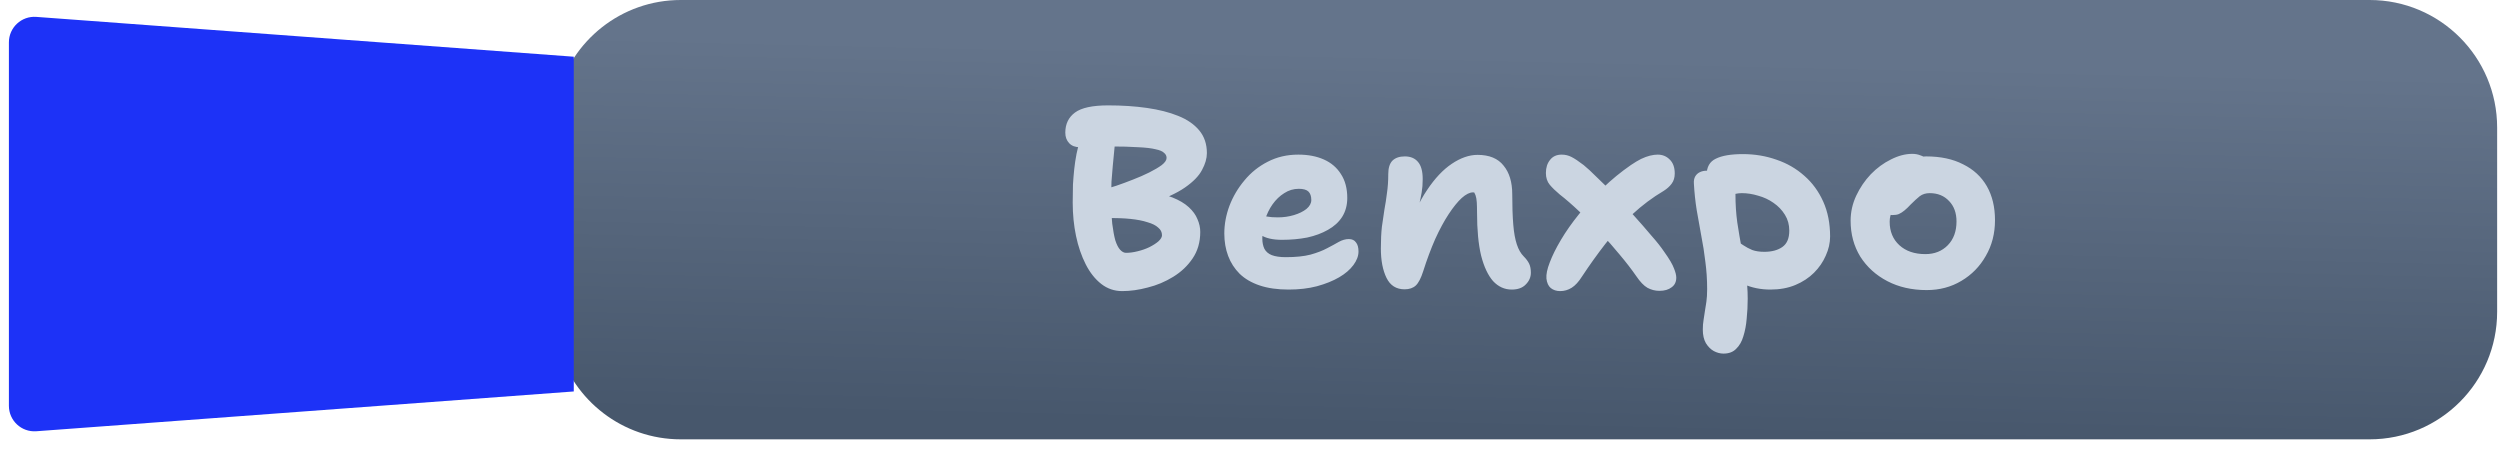 <svg width="98" height="18" viewBox="0 0 98 18" fill="none" xmlns="http://www.w3.org/2000/svg">
<path d="M11.481 12.779V4.578H1.663C0.909 4.578 0.426 5.381 0.78 6.047L4.073 12.248C4.246 12.575 4.586 12.779 4.956 12.779H11.481Z" fill="#1D32F7"/>
<path fill-rule="evenodd" clip-rule="evenodd" d="M97.888 5C97.888 2.239 95.65 3.58183e-06 92.888 3.4384e-06L26.688 0C24.355 -1.21161e-07 22.395 1.597 21.843 3.758H12.481C11.929 3.758 11.481 4.206 11.481 4.758V12.6C11.481 13.152 11.929 13.6 12.481 13.6H21.88C22.478 15.691 24.404 17.222 26.688 17.222L92.888 17.222C95.65 17.222 97.888 14.984 97.888 12.222V5Z" fill="url(#paint0_linear_218_100)"/>
<path d="M43.99 11.411C43.684 11.411 43.41 11.318 43.17 11.131C42.93 10.944 42.727 10.688 42.56 10.361C42.394 10.034 42.267 9.664 42.18 9.251C42.094 8.838 42.05 8.401 42.05 7.941C42.05 7.674 42.054 7.438 42.06 7.231C42.074 7.018 42.09 6.818 42.11 6.631C42.13 6.438 42.16 6.238 42.2 6.031C42.247 5.824 42.3 5.591 42.36 5.331C42.4 5.171 42.477 5.054 42.59 4.981C42.71 4.908 42.83 4.871 42.95 4.871C43.104 4.871 43.24 4.918 43.36 5.011C43.48 5.098 43.57 5.211 43.63 5.351C43.697 5.484 43.717 5.628 43.69 5.781C43.664 6.061 43.64 6.304 43.62 6.511C43.6 6.718 43.584 6.921 43.57 7.121C43.564 7.314 43.56 7.548 43.56 7.821C43.56 8.188 43.574 8.504 43.6 8.771C43.634 9.038 43.674 9.254 43.72 9.421C43.774 9.588 43.837 9.711 43.91 9.791C43.984 9.871 44.06 9.911 44.14 9.911C44.28 9.911 44.43 9.891 44.59 9.851C44.757 9.811 44.91 9.758 45.05 9.691C45.197 9.618 45.317 9.541 45.41 9.461C45.504 9.374 45.55 9.294 45.55 9.221C45.55 9.101 45.5 9.001 45.4 8.921C45.307 8.834 45.167 8.764 44.98 8.711C44.8 8.651 44.577 8.608 44.31 8.581C44.05 8.554 43.75 8.544 43.41 8.551C43.224 8.558 43.07 8.501 42.95 8.381C42.837 8.254 42.78 8.091 42.78 7.891C42.78 7.791 42.82 7.698 42.9 7.611C42.987 7.524 43.104 7.464 43.25 7.431C43.384 7.398 43.554 7.348 43.76 7.281C43.974 7.208 44.19 7.128 44.41 7.041C44.637 6.954 44.85 6.861 45.05 6.761C45.25 6.661 45.414 6.564 45.54 6.471C45.667 6.371 45.73 6.278 45.73 6.191C45.73 6.111 45.697 6.044 45.63 5.991C45.57 5.931 45.46 5.884 45.3 5.851C45.14 5.811 44.914 5.784 44.62 5.771C44.327 5.751 43.95 5.741 43.49 5.741C43.257 5.741 43.03 5.748 42.81 5.761C42.59 5.768 42.43 5.771 42.33 5.771C42.15 5.771 42.01 5.718 41.91 5.611C41.81 5.504 41.76 5.368 41.76 5.201C41.76 4.861 41.887 4.598 42.14 4.411C42.394 4.224 42.827 4.131 43.44 4.131C43.987 4.131 44.494 4.164 44.96 4.231C45.427 4.298 45.834 4.401 46.18 4.541C46.534 4.681 46.81 4.871 47.01 5.111C47.21 5.351 47.31 5.648 47.31 6.001C47.31 6.208 47.247 6.428 47.12 6.661C47 6.894 46.777 7.124 46.45 7.351C46.124 7.578 45.65 7.794 45.03 8.001L44.96 7.521C45.36 7.561 45.694 7.634 45.96 7.741C46.227 7.848 46.44 7.974 46.6 8.121C46.76 8.268 46.874 8.424 46.94 8.591C47.014 8.758 47.05 8.924 47.05 9.091C47.05 9.491 46.95 9.838 46.75 10.131C46.557 10.418 46.304 10.658 45.99 10.851C45.677 11.044 45.344 11.184 44.99 11.271C44.644 11.364 44.31 11.411 43.99 11.411ZM50.513 11.351C50.08 11.351 49.703 11.298 49.383 11.191C49.063 11.084 48.8 10.931 48.593 10.731C48.393 10.531 48.243 10.298 48.143 10.031C48.043 9.764 47.993 9.471 47.993 9.151C47.993 8.791 48.06 8.431 48.193 8.071C48.333 7.704 48.53 7.371 48.783 7.071C49.036 6.764 49.34 6.521 49.693 6.341C50.053 6.154 50.453 6.061 50.893 6.061C51.273 6.061 51.606 6.124 51.893 6.251C52.18 6.378 52.403 6.568 52.563 6.821C52.73 7.074 52.813 7.388 52.813 7.761C52.813 8.041 52.746 8.288 52.613 8.501C52.48 8.708 52.293 8.878 52.053 9.011C51.82 9.144 51.55 9.244 51.243 9.311C50.936 9.371 50.606 9.401 50.253 9.401C49.893 9.401 49.616 9.338 49.423 9.211C49.23 9.078 49.133 8.924 49.133 8.751C49.133 8.658 49.153 8.588 49.193 8.541C49.24 8.488 49.316 8.461 49.423 8.461C49.496 8.461 49.583 8.471 49.683 8.491C49.783 8.511 49.92 8.521 50.093 8.521C50.313 8.521 50.523 8.491 50.723 8.431C50.923 8.371 51.086 8.291 51.213 8.191C51.34 8.084 51.403 7.968 51.403 7.841C51.403 7.694 51.366 7.584 51.293 7.511C51.22 7.438 51.093 7.401 50.913 7.401C50.706 7.401 50.516 7.458 50.343 7.571C50.17 7.678 50.016 7.824 49.883 8.011C49.756 8.191 49.656 8.398 49.583 8.631C49.516 8.864 49.483 9.104 49.483 9.351C49.483 9.504 49.51 9.638 49.563 9.751C49.623 9.864 49.72 9.948 49.853 10.001C49.993 10.054 50.176 10.081 50.403 10.081C50.79 10.081 51.113 10.048 51.373 9.981C51.633 9.908 51.85 9.824 52.023 9.731C52.203 9.638 52.356 9.554 52.483 9.481C52.616 9.408 52.746 9.371 52.873 9.371C53 9.371 53.093 9.414 53.153 9.501C53.22 9.581 53.253 9.701 53.253 9.861C53.253 10.034 53.186 10.211 53.053 10.391C52.92 10.571 52.733 10.731 52.493 10.871C52.253 11.011 51.963 11.128 51.623 11.221C51.29 11.308 50.92 11.351 50.513 11.351ZM59.26 11.351C58.98 11.351 58.736 11.241 58.53 11.021C58.33 10.794 58.173 10.461 58.06 10.021C57.953 9.574 57.9 9.011 57.9 8.331C57.9 8.171 57.896 8.038 57.89 7.931C57.883 7.818 57.866 7.724 57.84 7.651C57.813 7.578 57.776 7.514 57.73 7.461C57.683 7.401 57.62 7.348 57.54 7.301C57.713 7.301 57.856 7.318 57.97 7.351C58.083 7.378 58.17 7.434 58.23 7.521C58.29 7.601 58.31 7.734 58.29 7.921C58.176 7.774 58.08 7.674 58 7.621C57.92 7.568 57.833 7.541 57.74 7.541C57.613 7.541 57.466 7.614 57.3 7.761C57.14 7.908 56.97 8.118 56.79 8.391C56.61 8.664 56.433 8.991 56.26 9.371C56.093 9.751 55.936 10.171 55.79 10.631C55.703 10.904 55.606 11.091 55.5 11.191C55.393 11.291 55.246 11.341 55.06 11.341C54.733 11.341 54.496 11.191 54.35 10.891C54.203 10.591 54.13 10.208 54.13 9.741C54.13 9.414 54.143 9.131 54.17 8.891C54.203 8.644 54.236 8.418 54.27 8.211C54.31 7.998 54.343 7.781 54.37 7.561C54.403 7.341 54.42 7.094 54.42 6.821C54.42 6.588 54.473 6.414 54.58 6.301C54.693 6.188 54.856 6.131 55.07 6.131C55.29 6.131 55.46 6.201 55.58 6.341C55.706 6.481 55.77 6.708 55.77 7.021C55.77 7.214 55.756 7.388 55.73 7.541C55.703 7.694 55.67 7.858 55.63 8.031C55.596 8.204 55.566 8.414 55.54 8.661C55.513 8.908 55.503 9.221 55.51 9.601L55.14 9.171C55.366 8.478 55.633 7.904 55.94 7.451C56.246 6.991 56.57 6.648 56.91 6.421C57.256 6.188 57.593 6.071 57.92 6.071C58.38 6.071 58.72 6.211 58.94 6.491C59.166 6.764 59.28 7.138 59.28 7.611C59.28 8.078 59.293 8.474 59.32 8.801C59.346 9.121 59.393 9.381 59.46 9.581C59.526 9.781 59.616 9.938 59.73 10.051C59.823 10.144 59.893 10.238 59.94 10.331C59.986 10.424 60.01 10.544 60.01 10.691C60.01 10.864 59.943 11.018 59.81 11.151C59.683 11.284 59.5 11.351 59.26 11.351ZM61.16 11.411C61.013 11.411 60.889 11.371 60.789 11.291C60.696 11.211 60.639 11.088 60.62 10.921C60.606 10.754 60.65 10.544 60.749 10.291C60.849 10.024 60.996 9.728 61.19 9.401C61.383 9.074 61.62 8.738 61.9 8.391C62.179 8.038 62.489 7.698 62.83 7.371C63.176 7.038 63.543 6.738 63.929 6.471C64.076 6.371 64.21 6.291 64.329 6.231C64.456 6.171 64.573 6.128 64.68 6.101C64.793 6.074 64.893 6.061 64.98 6.061C65.166 6.061 65.323 6.124 65.45 6.251C65.583 6.378 65.65 6.561 65.65 6.801C65.65 6.961 65.609 7.094 65.529 7.201C65.45 7.308 65.346 7.401 65.219 7.481C64.779 7.741 64.37 8.048 63.989 8.401C63.609 8.754 63.256 9.141 62.929 9.561C62.609 9.974 62.306 10.398 62.02 10.831C61.886 11.044 61.749 11.194 61.609 11.281C61.469 11.368 61.319 11.411 61.16 11.411ZM65.049 11.401C64.883 11.401 64.726 11.361 64.579 11.281C64.439 11.201 64.293 11.048 64.139 10.821C63.959 10.561 63.746 10.284 63.499 9.991C63.26 9.698 63.003 9.408 62.73 9.121C62.456 8.828 62.183 8.551 61.91 8.291C61.636 8.031 61.38 7.808 61.139 7.621C60.98 7.488 60.849 7.361 60.749 7.241C60.65 7.121 60.599 6.968 60.599 6.781C60.599 6.574 60.653 6.404 60.76 6.271C60.866 6.131 61.02 6.061 61.219 6.061C61.353 6.061 61.48 6.091 61.599 6.151C61.719 6.211 61.88 6.318 62.08 6.471C62.213 6.578 62.386 6.738 62.599 6.951C62.819 7.158 63.053 7.391 63.3 7.651C63.553 7.904 63.803 8.171 64.049 8.451C64.296 8.724 64.523 8.984 64.73 9.231C64.943 9.471 65.109 9.681 65.23 9.861C65.436 10.148 65.566 10.368 65.62 10.521C65.68 10.668 65.71 10.788 65.71 10.881C65.71 11.048 65.65 11.174 65.529 11.261C65.409 11.354 65.249 11.401 65.049 11.401ZM69.4 11.351C69.02 11.351 68.673 11.281 68.36 11.141C68.053 11.001 67.81 10.814 67.63 10.581C67.45 10.348 67.36 10.098 67.36 9.831C67.36 9.711 67.403 9.604 67.49 9.511C67.576 9.418 67.673 9.371 67.78 9.371C67.886 9.371 67.983 9.398 68.07 9.451C68.163 9.498 68.256 9.554 68.35 9.621C68.45 9.688 68.563 9.748 68.69 9.801C68.823 9.848 68.98 9.871 69.16 9.871C69.453 9.871 69.69 9.808 69.87 9.681C70.05 9.554 70.14 9.341 70.14 9.041C70.14 8.808 70.083 8.601 69.97 8.421C69.856 8.234 69.706 8.078 69.52 7.951C69.34 7.824 69.14 7.731 68.92 7.671C68.7 7.604 68.486 7.571 68.28 7.571C68.193 7.571 68.106 7.581 68.02 7.601C67.94 7.621 67.836 7.631 67.71 7.631C67.583 7.631 67.456 7.598 67.33 7.531C67.203 7.458 67.1 7.364 67.02 7.251C66.94 7.131 66.9 7.001 66.9 6.861C66.9 6.548 67.02 6.334 67.26 6.221C67.5 6.101 67.853 6.041 68.32 6.041C68.786 6.041 69.226 6.114 69.64 6.261C70.053 6.401 70.416 6.611 70.73 6.891C71.043 7.164 71.29 7.501 71.47 7.901C71.65 8.301 71.74 8.758 71.74 9.271C71.74 9.524 71.683 9.774 71.57 10.021C71.463 10.268 71.31 10.491 71.11 10.691C70.91 10.891 70.666 11.051 70.38 11.171C70.093 11.291 69.766 11.351 69.4 11.351ZM67.56 13.861C67.433 13.861 67.306 13.828 67.18 13.761C67.06 13.694 66.956 13.591 66.87 13.451C66.79 13.311 66.75 13.134 66.75 12.921C66.75 12.781 66.76 12.654 66.78 12.541C66.8 12.434 66.816 12.324 66.83 12.211C66.85 12.098 66.87 11.971 66.89 11.831C66.91 11.698 66.92 11.531 66.92 11.331C66.92 10.958 66.896 10.601 66.85 10.261C66.81 9.914 66.756 9.574 66.69 9.241C66.63 8.908 66.57 8.571 66.51 8.231C66.456 7.891 66.42 7.544 66.4 7.191C66.393 7.084 66.41 6.994 66.45 6.921C66.49 6.848 66.55 6.791 66.63 6.751C66.71 6.711 66.803 6.691 66.91 6.691C67.103 6.691 67.283 6.734 67.45 6.821C67.623 6.908 67.763 7.021 67.87 7.161C67.976 7.294 68.03 7.448 68.03 7.621C68.03 8.001 68.053 8.364 68.1 8.711C68.153 9.058 68.21 9.394 68.27 9.721C68.33 10.041 68.383 10.364 68.43 10.691C68.483 11.018 68.51 11.358 68.51 11.711C68.51 11.978 68.496 12.238 68.47 12.491C68.45 12.744 68.406 12.974 68.34 13.181C68.28 13.388 68.186 13.551 68.06 13.671C67.94 13.798 67.773 13.861 67.56 13.861ZM75.525 11.371C74.945 11.371 74.431 11.254 73.984 11.021C73.538 10.788 73.184 10.468 72.924 10.061C72.671 9.648 72.544 9.178 72.544 8.651C72.544 8.311 72.618 7.984 72.764 7.671C72.911 7.358 73.101 7.078 73.335 6.831C73.575 6.584 73.838 6.391 74.124 6.251C74.411 6.104 74.691 6.031 74.965 6.031C75.078 6.031 75.184 6.051 75.284 6.091C75.391 6.124 75.475 6.181 75.534 6.261C75.594 6.334 75.624 6.438 75.624 6.571C75.624 6.811 75.575 7.021 75.475 7.201C75.381 7.381 75.184 7.521 74.885 7.621C74.738 7.688 74.601 7.774 74.475 7.881C74.355 7.988 74.258 8.111 74.184 8.251C74.111 8.391 74.075 8.538 74.075 8.691C74.075 9.071 74.201 9.378 74.454 9.611C74.708 9.844 75.048 9.961 75.475 9.961C75.835 9.961 76.128 9.844 76.355 9.611C76.581 9.378 76.695 9.068 76.695 8.681C76.695 8.348 76.598 8.081 76.404 7.881C76.211 7.674 75.958 7.571 75.644 7.571C75.491 7.571 75.361 7.611 75.254 7.691C75.154 7.771 75.038 7.878 74.904 8.011C74.811 8.111 74.728 8.191 74.654 8.251C74.581 8.311 74.508 8.358 74.434 8.391C74.368 8.418 74.281 8.431 74.174 8.431C74.055 8.431 73.948 8.384 73.855 8.291C73.768 8.198 73.725 8.021 73.725 7.761C73.725 7.574 73.775 7.384 73.874 7.191C73.981 6.998 74.118 6.821 74.284 6.661C74.458 6.501 74.651 6.374 74.865 6.281C75.078 6.181 75.291 6.131 75.504 6.131C76.071 6.131 76.555 6.234 76.954 6.441C77.361 6.641 77.671 6.928 77.885 7.301C78.098 7.674 78.204 8.118 78.204 8.631C78.204 9.151 78.085 9.618 77.844 10.031C77.611 10.444 77.291 10.771 76.885 11.011C76.484 11.251 76.031 11.371 75.525 11.371Z" fill="#CBD5E1"/>
<path d="M1.423 0.662L22.492 2.223V15.345L1.423 16.905C0.843 16.948 0.349 16.49 0.349 15.908L0.349 1.66C0.349 1.078 0.843 0.619 1.423 0.662Z" fill="#1D32F7"/>
<defs>
<linearGradient id="paint0_linear_218_100" x1="60.576" y1="2.191" x2="60.24" y2="16.886" gradientUnits="userSpaceOnUse">
<stop stop-color="#64748B"/>
<stop offset="1" stop-color="#47576C"/>
</linearGradient>
</defs>
</svg>
